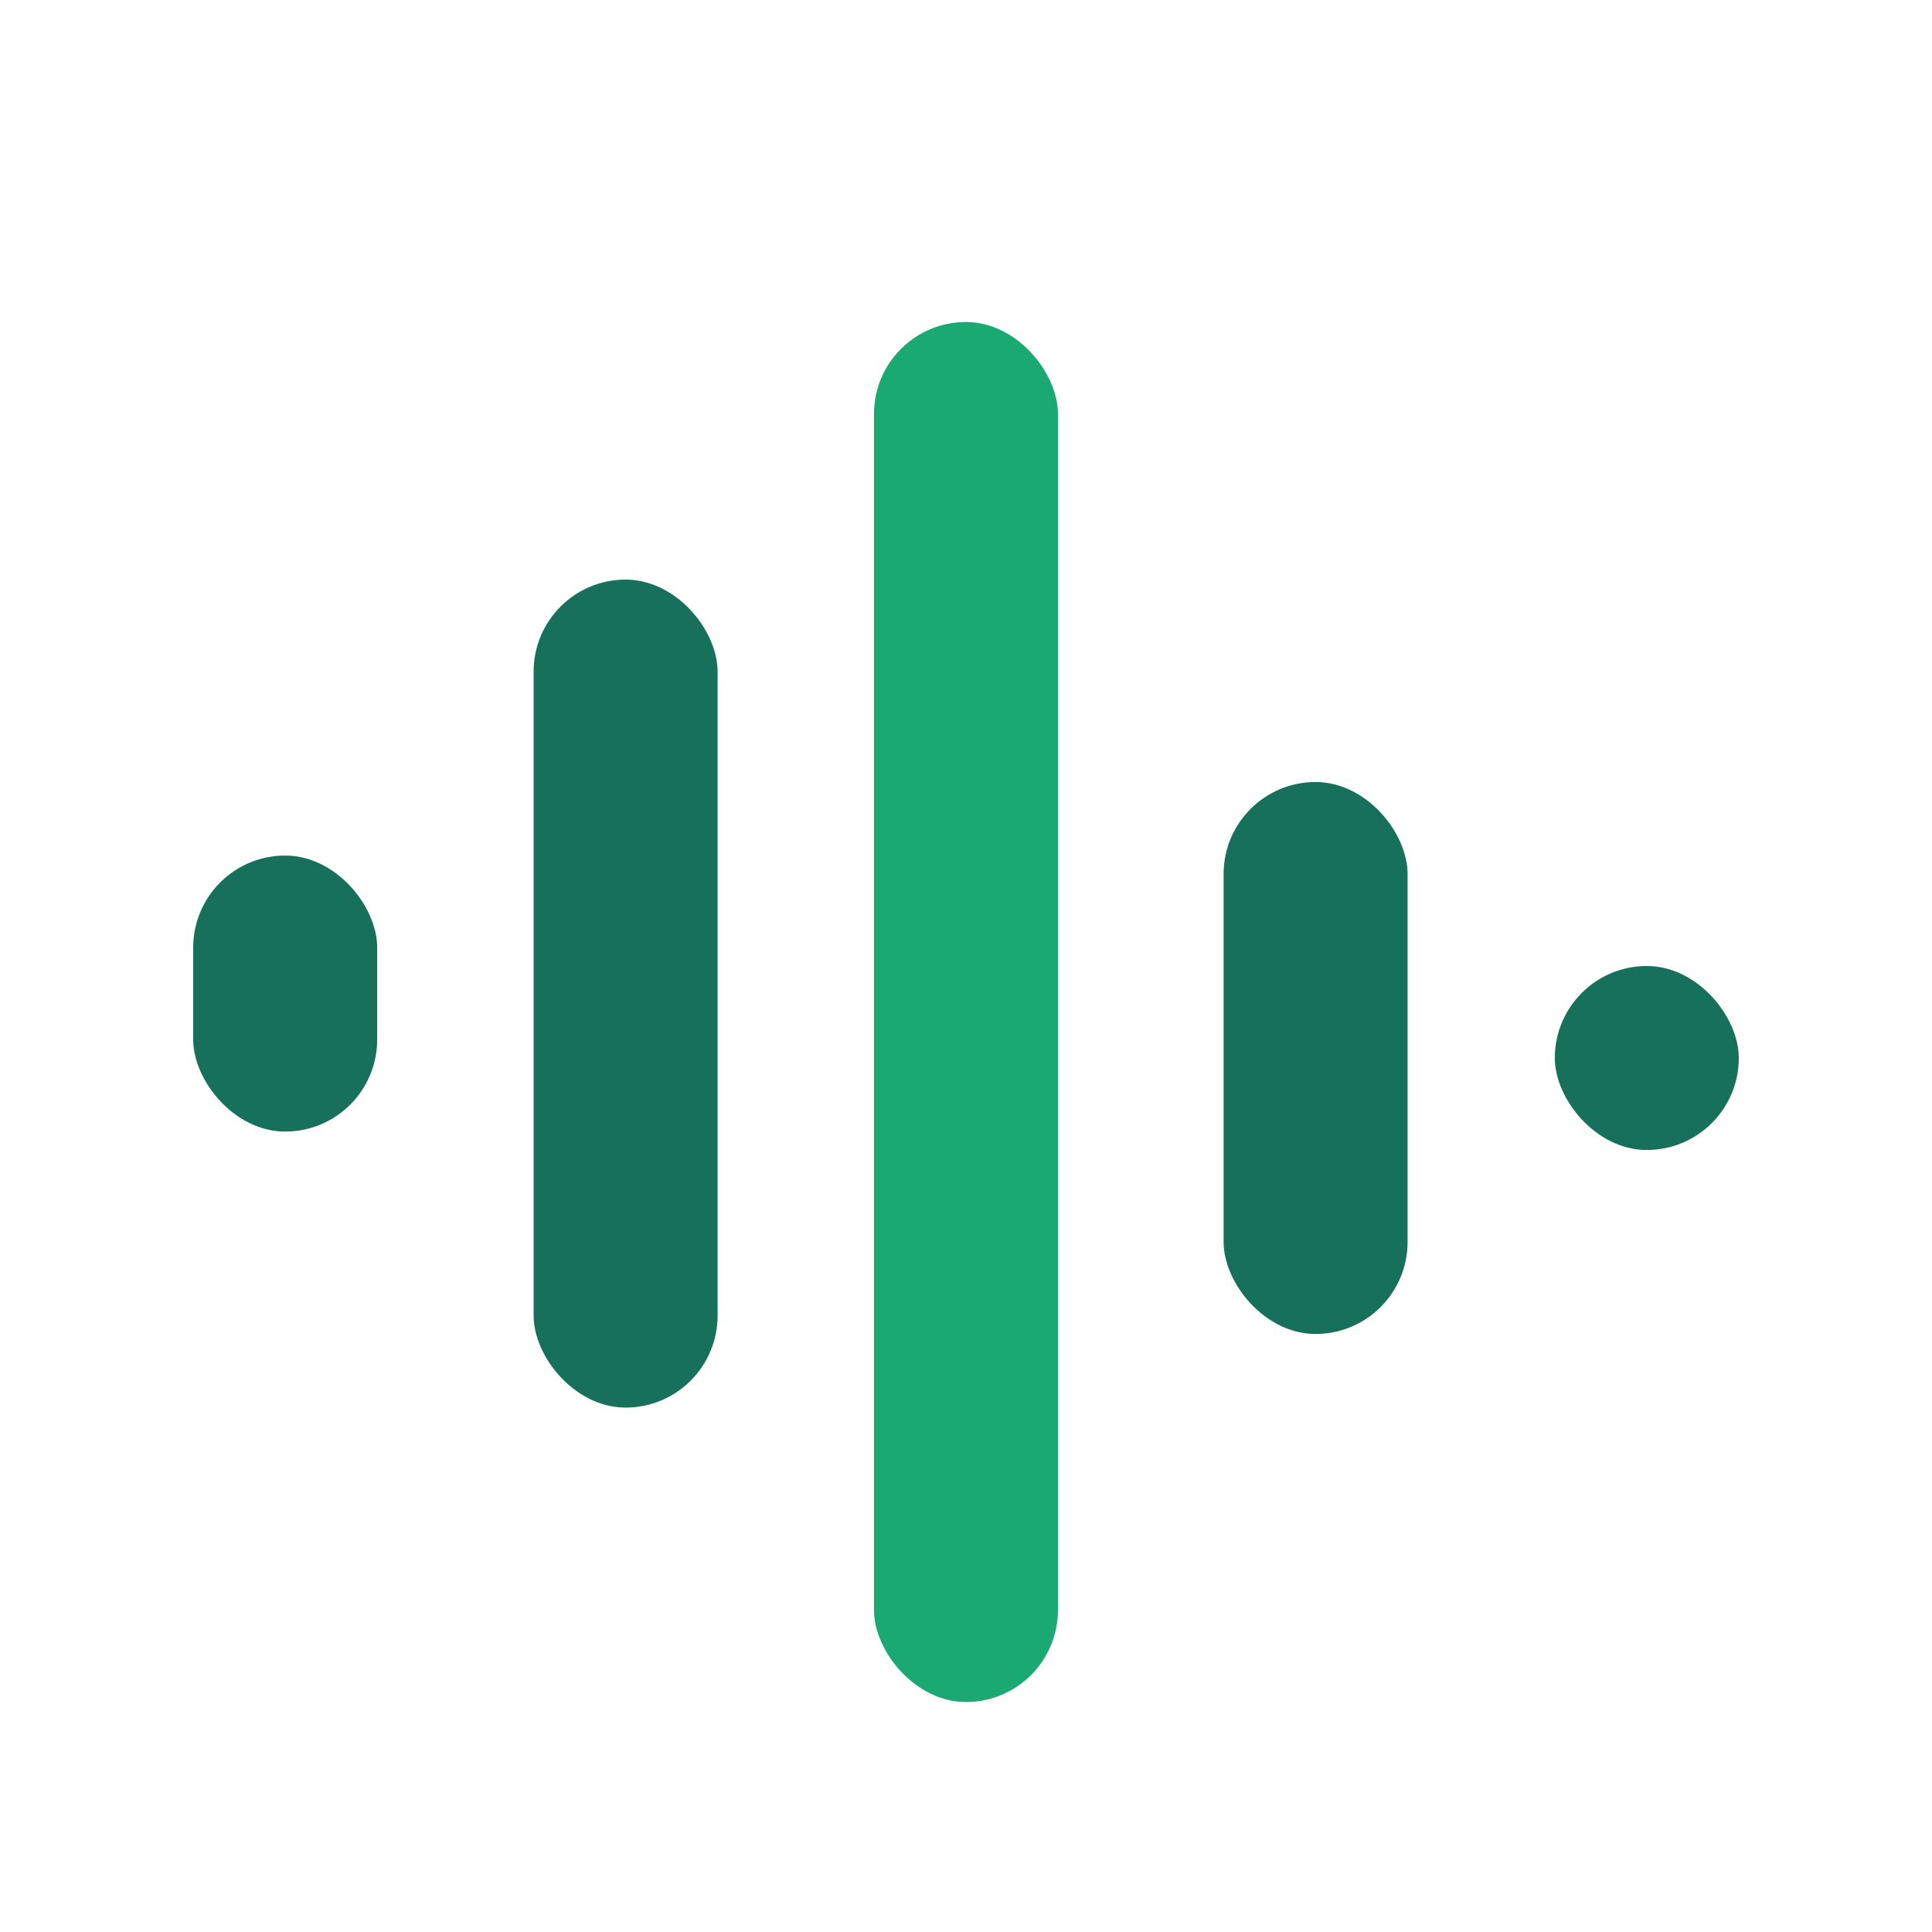 <svg width="30" height="30" viewBox="0 0 30 30" fill="none" xmlns="http://www.w3.org/2000/svg">
<rect x="13.571" y="5" width="2.857" height="21.429" rx="1.429" fill="#1AA873"/>
<rect x="8.286" y="9" width="2.857" height="12.857" rx="1.429" fill="#16705A"/>
<rect x="19" y="12.143" width="2.857" height="8.571" rx="1.429" fill="#16705A"/>
<rect x="3" y="13.285" width="2.857" height="4.286" rx="1.429" fill="#16705A"/>
<rect x="24.143" y="15" width="2.857" height="2.857" rx="1.429" fill="#16705A"/>
</svg>
